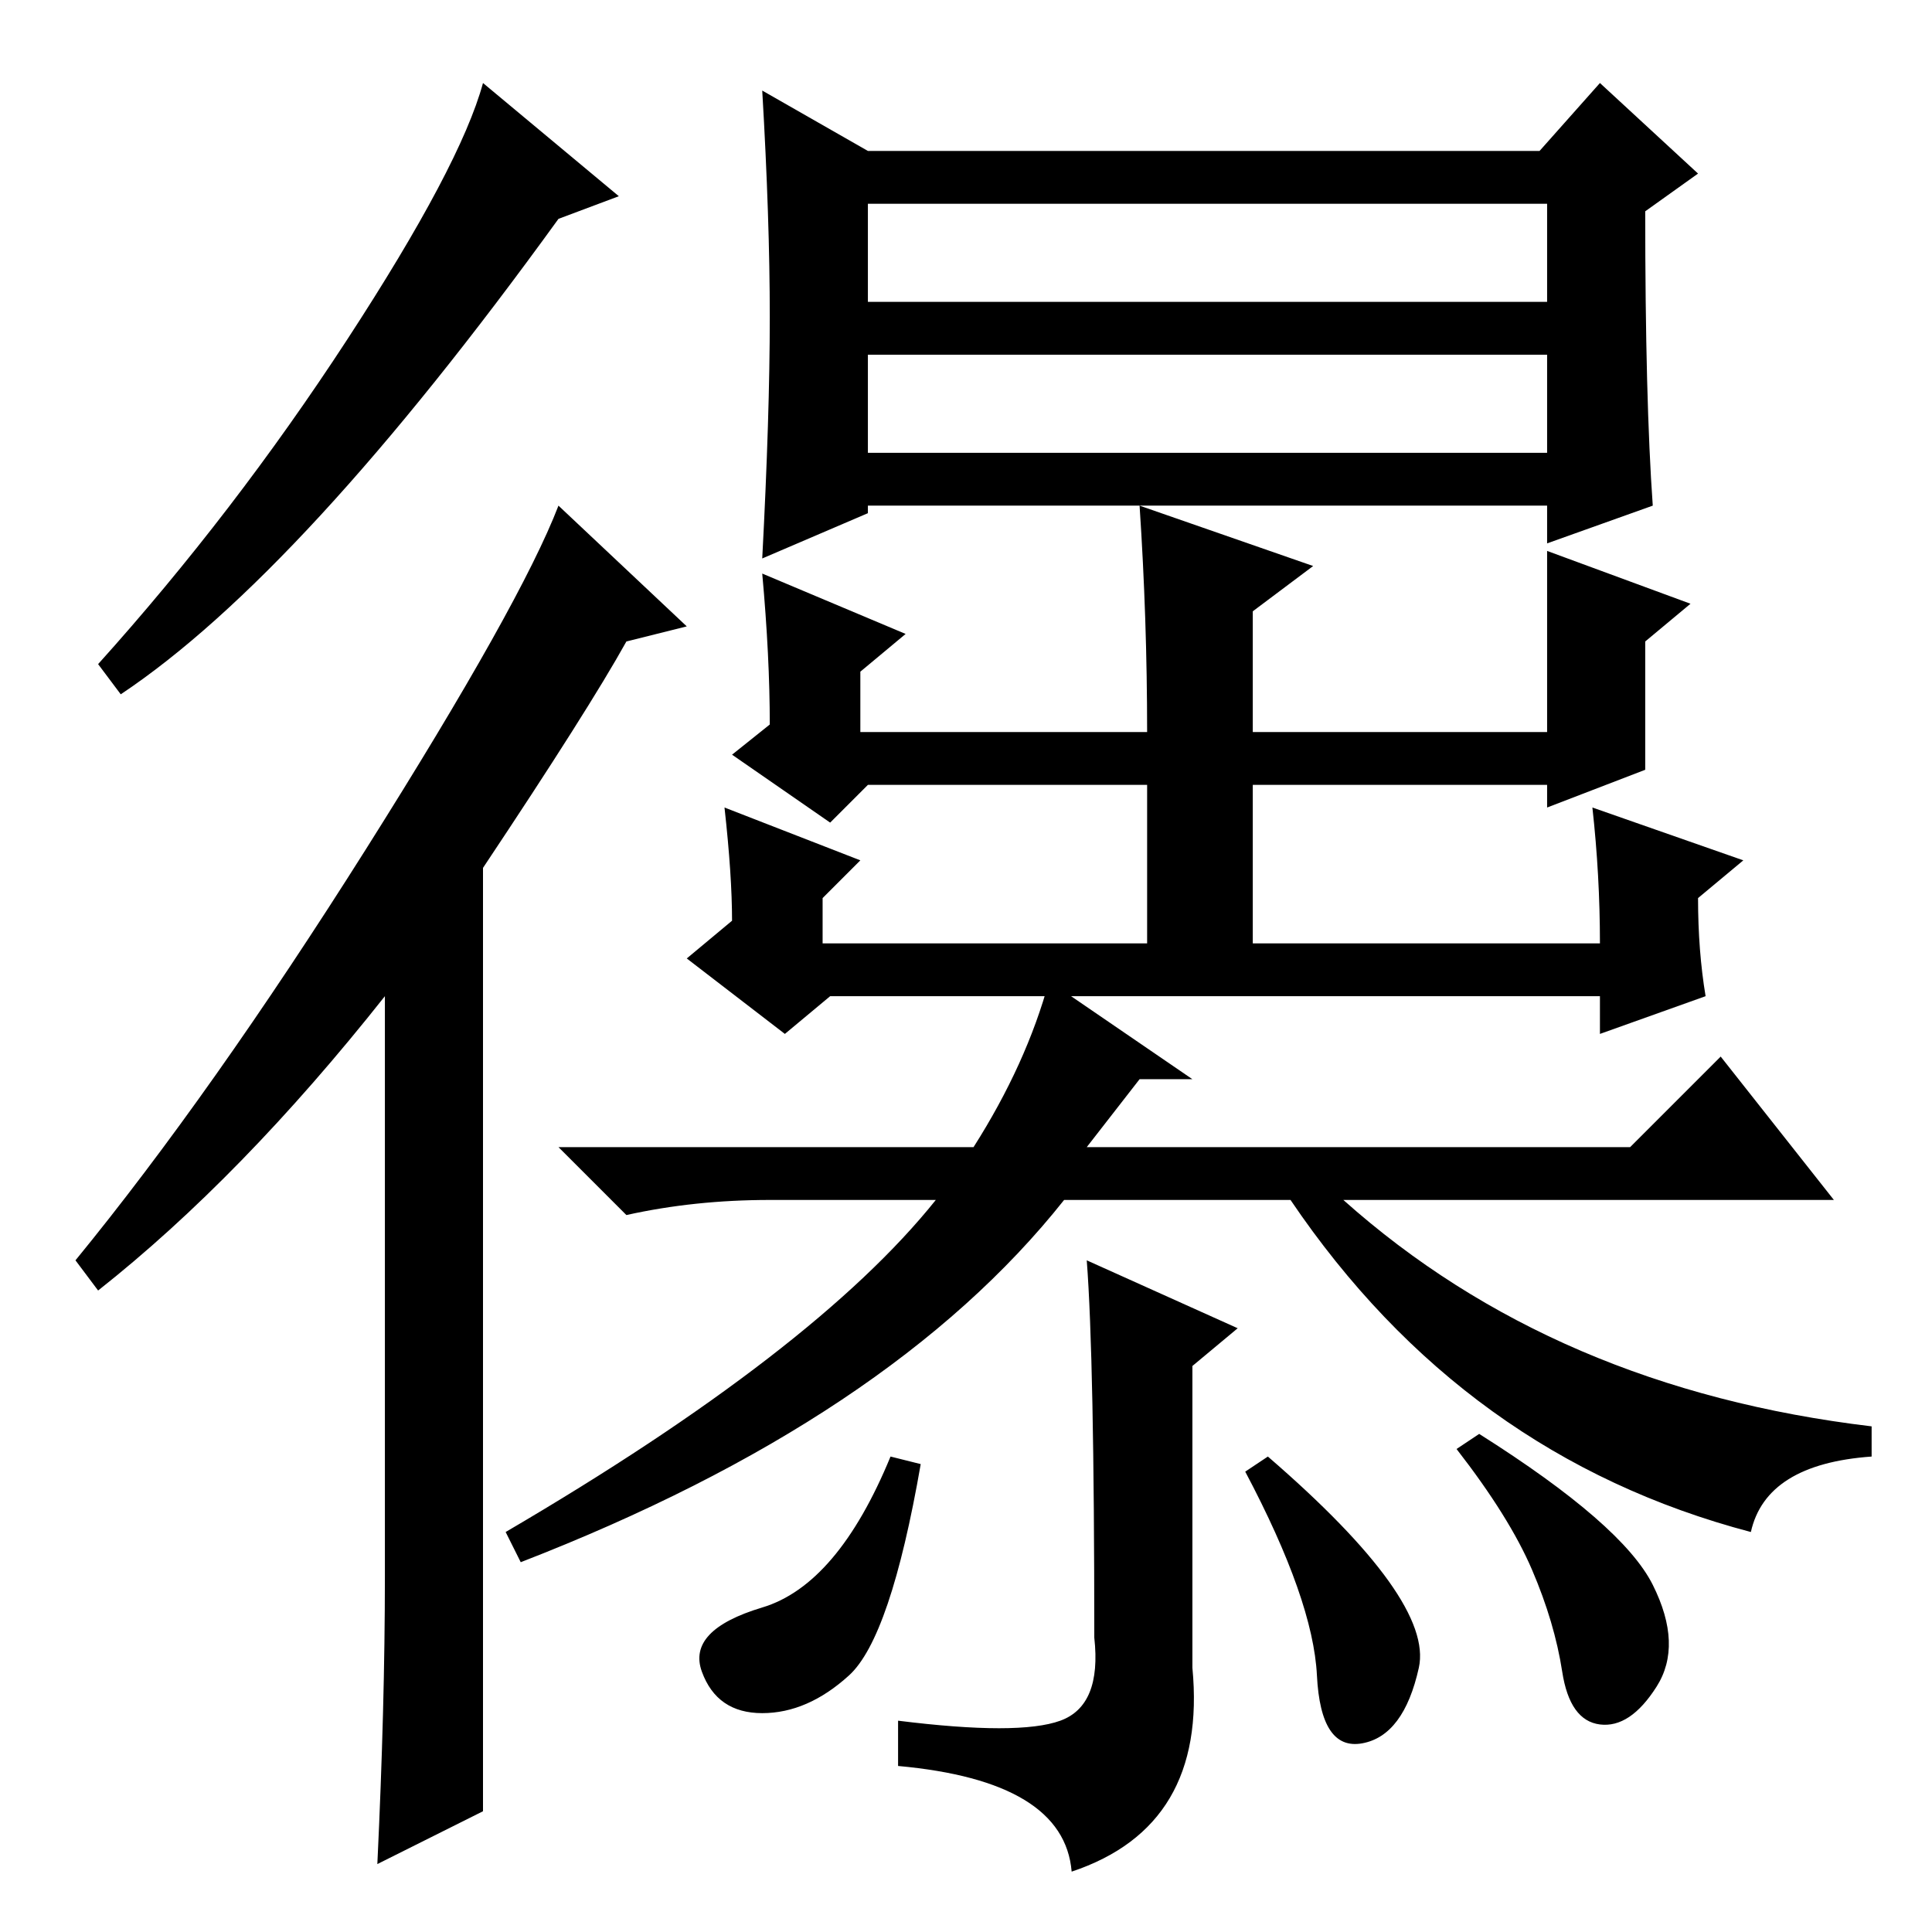 <?xml version="1.0" standalone="no"?>
<!DOCTYPE svg PUBLIC "-//W3C//DTD SVG 1.1//EN" "http://www.w3.org/Graphics/SVG/1.1/DTD/svg11.dtd" >
<svg xmlns="http://www.w3.org/2000/svg" xmlns:xlink="http://www.w3.org/1999/xlink" version="1.1" viewBox="0 -36 256 256">
  <g transform="matrix(1 0 0 -1 0 220)">
   <path fill="currentColor"
d="M115 196h90v13h-90v-13zM102 214q0 13 -1 30l14 -8h89l8 9l13 -12l-7 -5q0 -25 1 -39l-14 -5v5h-90v-1l-14 -6q1 19 1 32zM115 216h90v13h-90v-13zM120 172l-6 -5v-8h38q0 15 -1 30l23 -8l-8 -6v-16h39v24l19 -7l-6 -5v-17l-13 -5v3h-39v-21h46q0 9 -1 18l20 -7l-6 -5
q0 -7 1 -13l-14 -5v5h-102l-6 -5l-13 10l6 5q0 6 -1 15l18 -7l-5 -5v-6h43v21h-37l-5 -5l-13 9l5 4q0 9 -1 20zM129 104q7 11 10 22l19 -13h-7l-7 -9h72l12 12l15 -19h-65q28 -25 70 -30v-4q-14 -1 -16 -10q-38 10 -61 44h-30q-23 -29 -72 -48l-2 4q41 24 57 44h-22
q-10 0 -19 -2l-9 9h55zM144 89l20 -9l-6 -5v-40q2 -21 -16 -27q-1 12 -23 14v6q16 -2 21.5 0t4.5 11q0 37 -1 50zM219 46q4 -8 0.5 -13.5t-7.5 -5t-5 7t-4 13.5t-10 16l3 2q19 -12 23 -20zM112.5 34q-5.5 -5 -11.5 -5t-8 5.5t8 8.5t17 20l4 -1q-4 -23 -9.5 -28zM64 16
l-14 -7q1 21 1 38v77q-19 -24 -38 -39l-3 4q18 22 38.5 54.5t25.5 45.5l17 -16l-8 -2q-5 -9 -19 -30v-125zM82 230l-8 -3q-34 -47 -58 -63l-3 4q18 20 33 43t18 34zM168 63q22 -19 20 -28t-7.5 -10t-6 9t-9.5 27z" />
  </g>

</svg>
